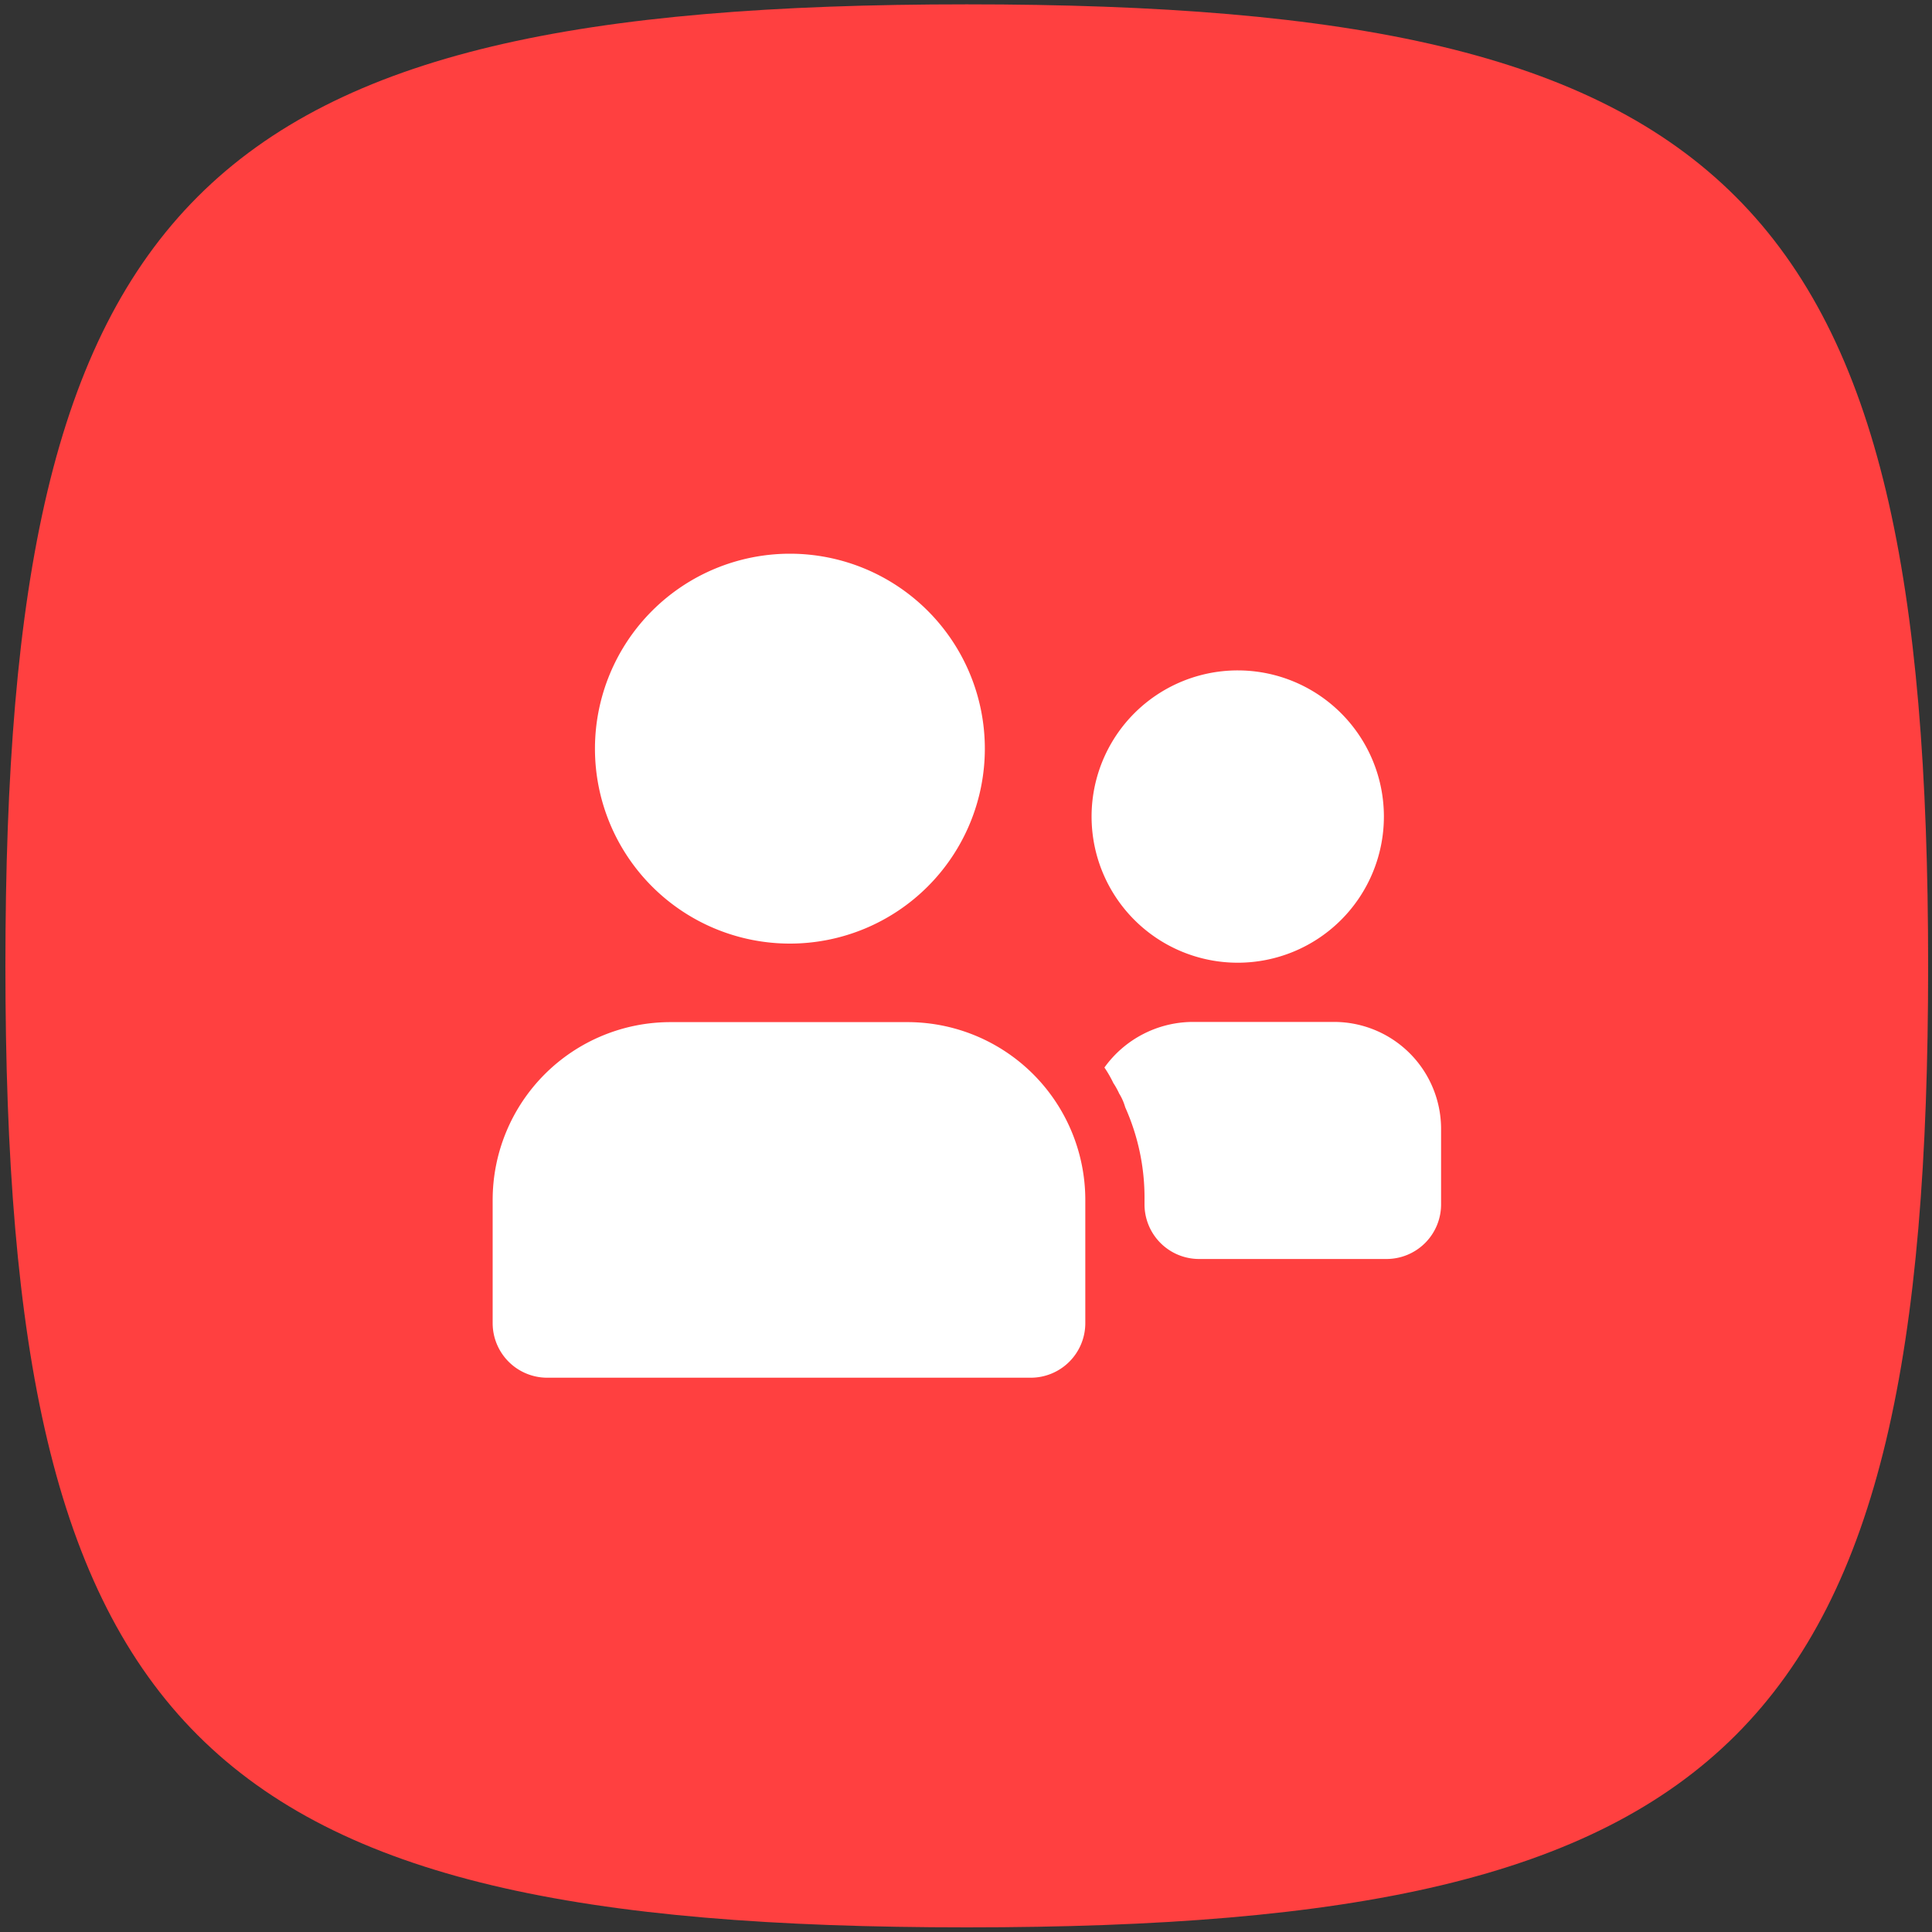<?xml version="1.0"?>
<svg xmlns="http://www.w3.org/2000/svg" viewBox="0 0 20 20" width="26mm" height="26mm">
<rect x="0" y="0" width="20" height="20" fill="#333333" stroke="none"/>
<path fill="#ff4040" d="M10.008.045C2.047.045.056,2.036.056,10s1.991,9.952,9.952,9.952S19.96,17.959,19.96,10,17.969.045,10.008.045Z"/>
<path fill="#ffffff" d="M8.177,5.732A2.018,2.018,0,1,1,6.159,7.75,2.019,2.019,0,0,1,8.177,5.732Zm2.494,8.53H5.664A.565.565,0,0,1,5.1,13.7V12.422a1.841,1.841,0,0,1,1.841-1.841H9.394a1.841,1.841,0,0,1,1.841,1.841V13.7A.565.565,0,0,1,10.671,14.262ZM12.814,6.94A1.513,1.513,0,1,1,11.3,8.453,1.513,1.513,0,0,1,12.814,6.94Zm1.537,6.093H12.413a.565.565,0,0,1-.565-.565v-.049a2.292,2.292,0,0,0-.2-.957.555.555,0,0,0-.062-.141.8.8,0,0,0-.061-.11,1.19,1.19,0,0,0-.092-.16,1.131,1.131,0,0,1,.908-.472h1.472a1.108,1.108,0,0,1,1.105,1.1v.785A.565.565,0,0,1,14.351,13.033Z"/>
</svg>
